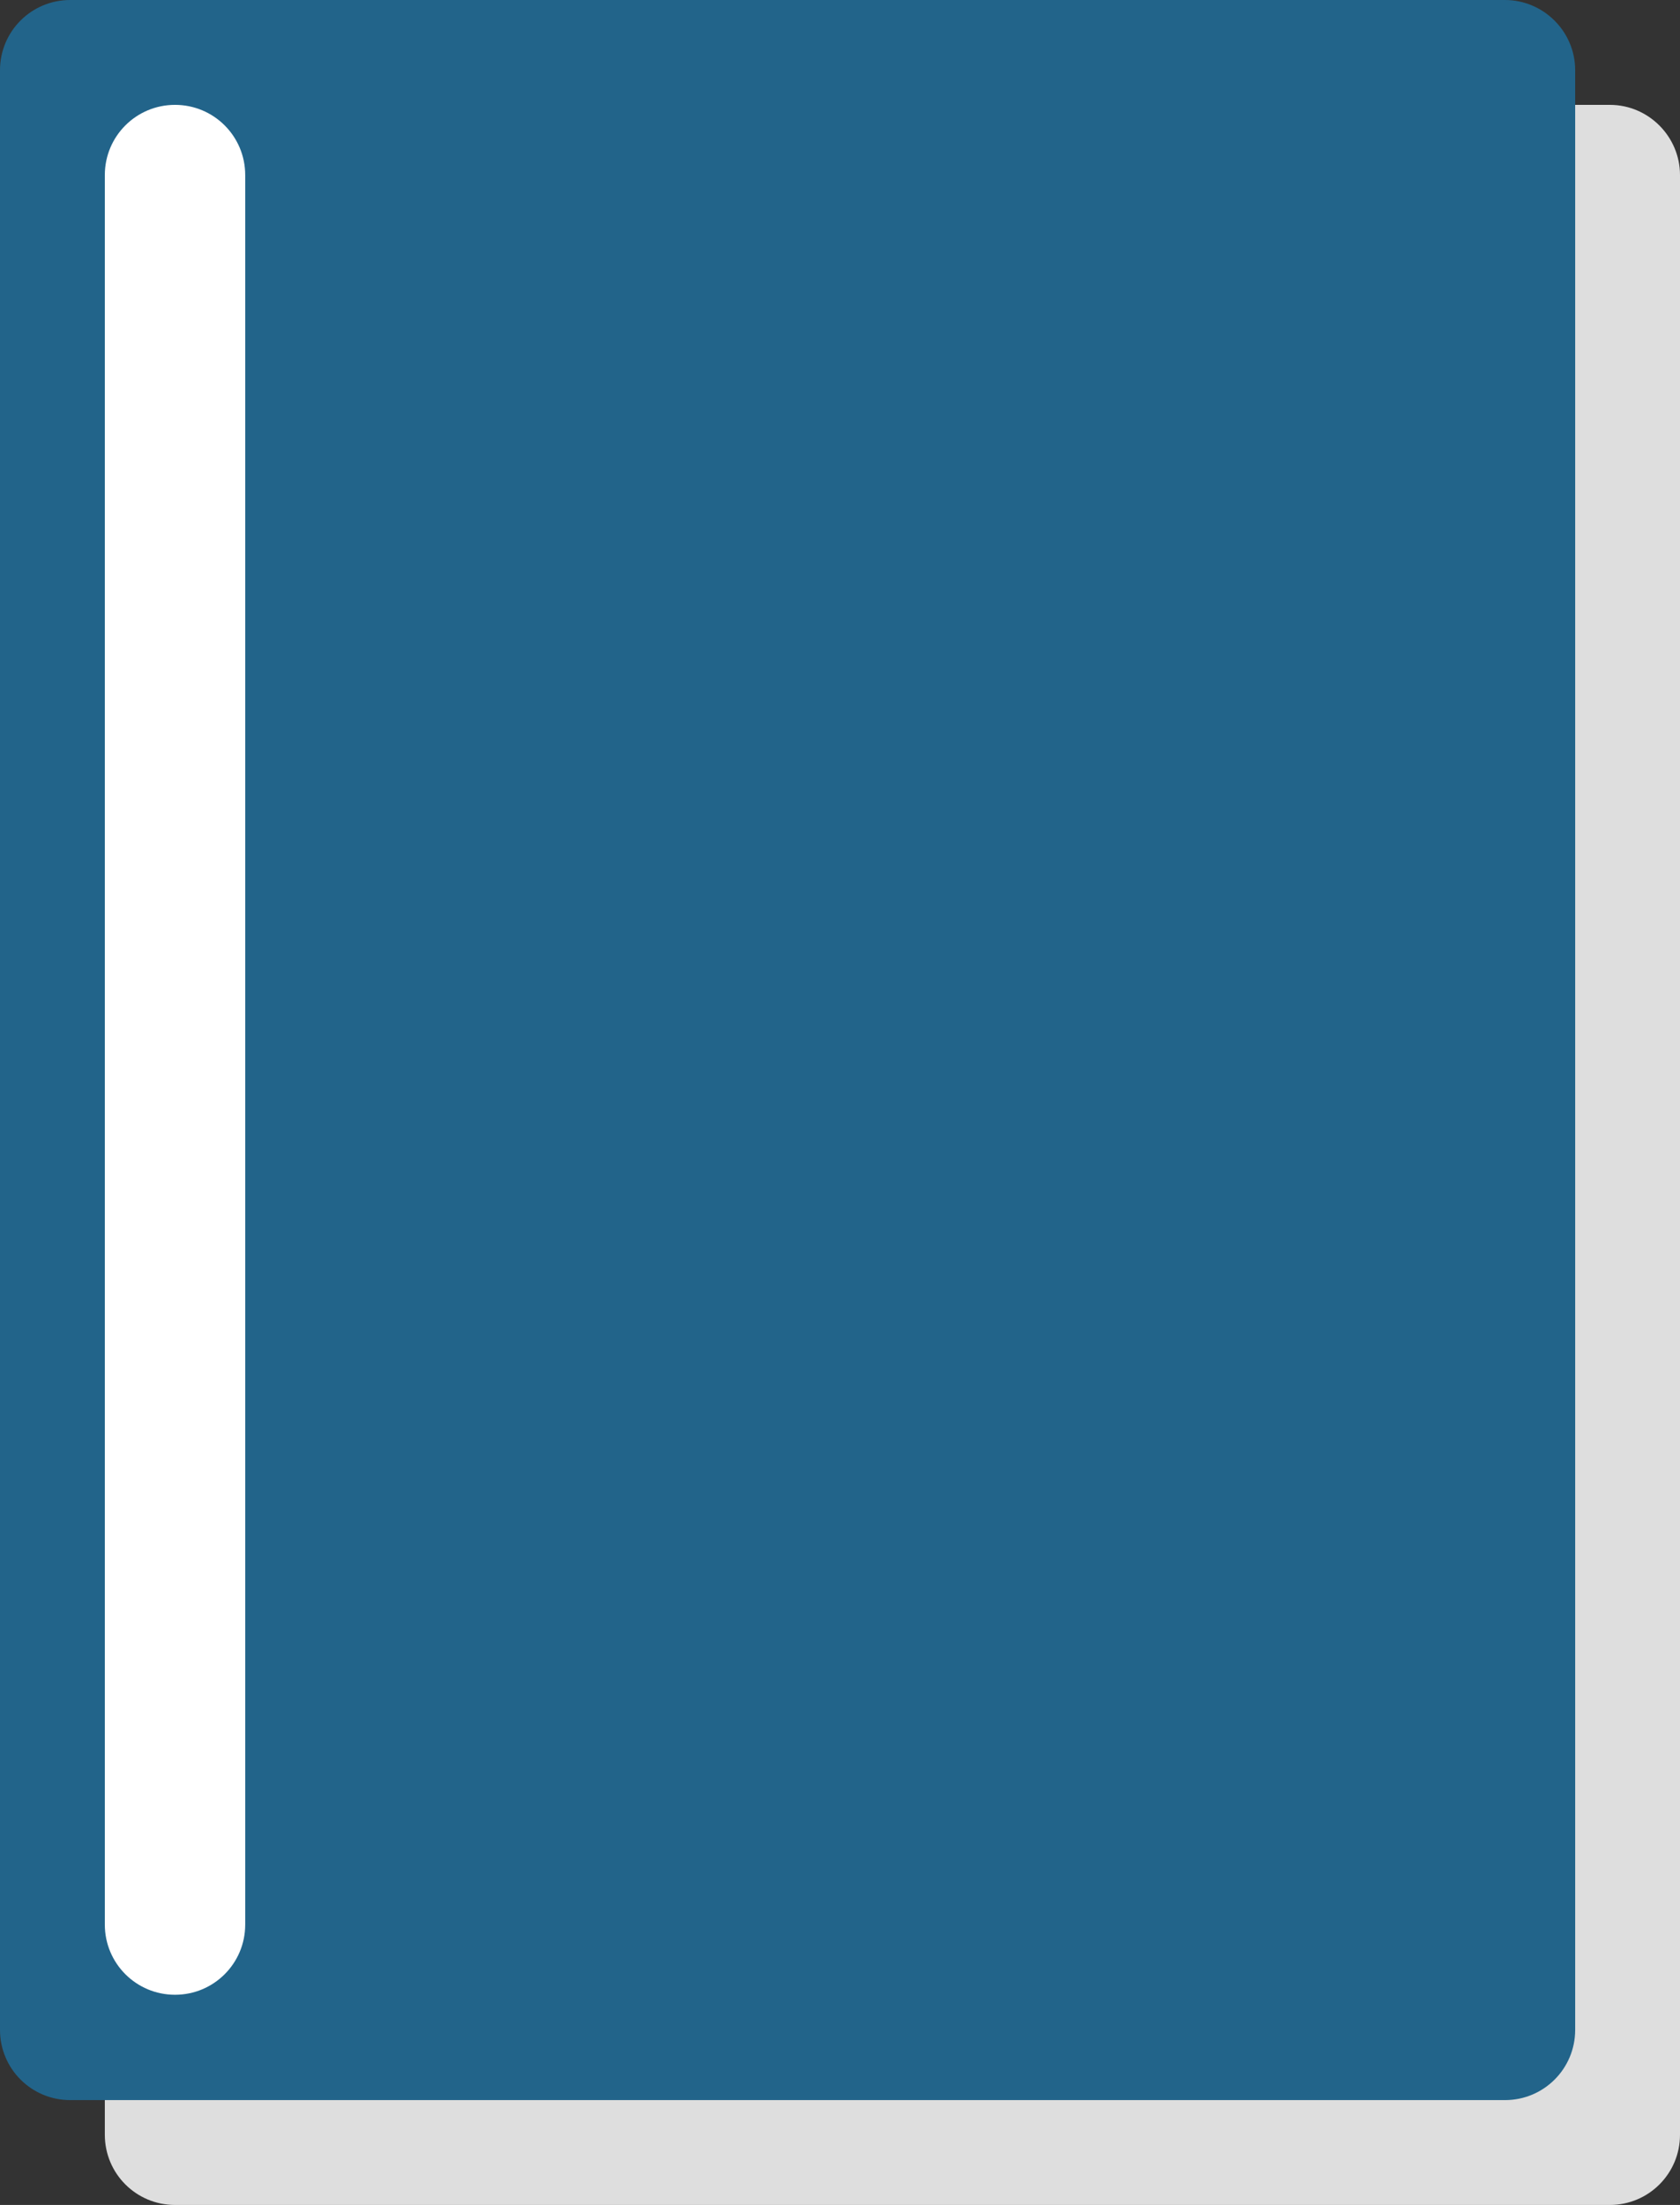 <?xml version="1.0" encoding="utf-8"?>
<svg version="1.1" id="Book_1_" xmlns="http://www.w3.org/2000/svg" xmlns:xlink="http://www.w3.org/1999/xlink" x="0px" y="0px"
	 viewBox="0 0 359 471" style="enable-background:new 0 0 359 471;" xml:space="preserve">
<rect x="0" y="0" width="359" height="471" fill="#333333" stroke="none"/>
<style type="text/css">
	.st0{fill-rule:evenodd;clip-rule:evenodd;fill:#DEDEDE;}
	.st1{fill-rule:evenodd;clip-rule:evenodd;fill:#22648A;}
	.st2{fill-rule:evenodd;clip-rule:evenodd;fill:#FFFFFF;}
</style>
<g id="Rounded_Rectangle_1">
	<g>
		<path class="st0" d="M344,22.4H37.4c-8.3,0-15,6.7-15,15V456c0,8.3,6.7,15,15,15H344c8.3,0,15-6.7,15-15V37.4
			C359,29.2,352.3,22.4,344,22.4z"/>
	</g>
</g>
<g id="Rounded_Rectangle_1_copy">
	<g>
		<path class="st1" d="M321.6,0H15C6.7,0,0,6.7,0,15v418.6c0,8.3,6.7,15,15,15h306.6c8.3,0,15-6.7,15-15V15
			C336.6,6.7,329.8,0,321.6,0z"/>
	</g>
</g>
<g id="Rounded_Rectangle_2">
	<g>
		<path class="st2" d="M37.4,22.4c-8.3,0-15,6.7-15,15v373.7c0,8.3,6.7,15,15,15c8.3,0,15-6.7,15-15V37.4
			C52.4,29.1,45.7,22.4,37.4,22.4z"/>
	</g>
</g>
</svg>
